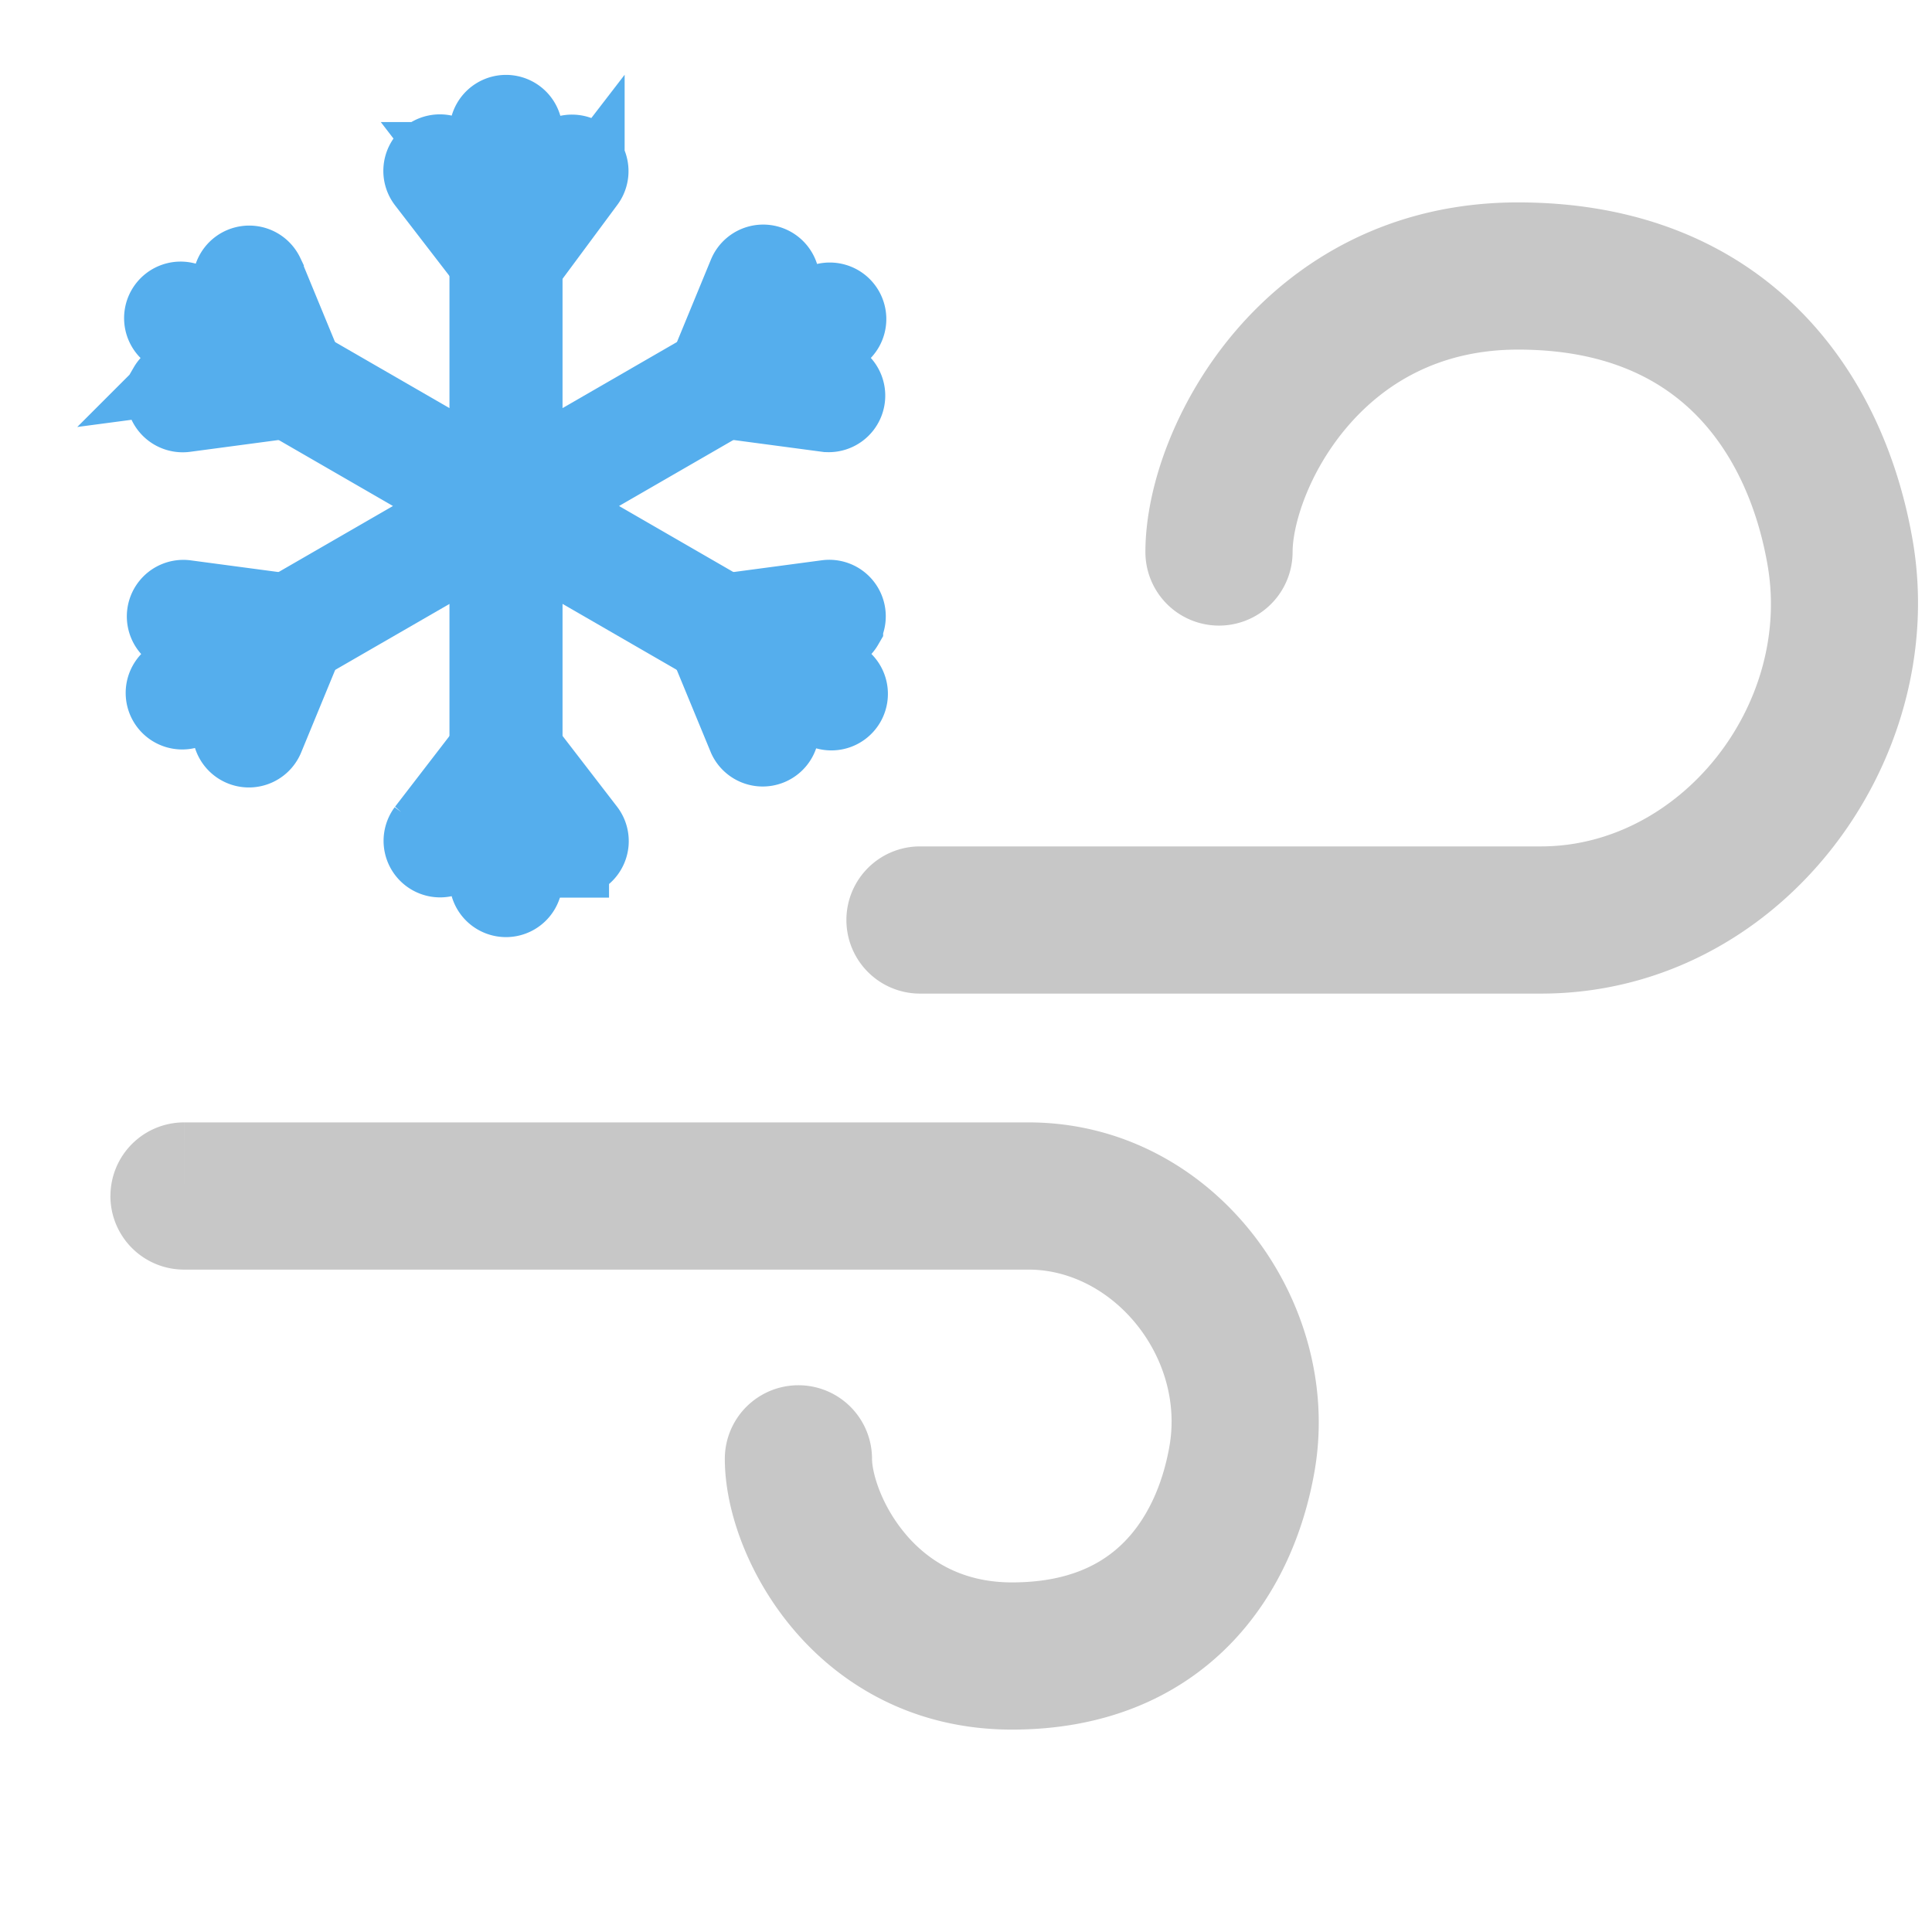 <svg width="42" height="42" fill="none" xmlns="http://www.w3.org/2000/svg"><path d="M10.571 2.857a.429.429 0 0 1 .858 0v6.658c0 .33.357.537.642.372l5.767-3.33a.429.429 0 0 1 .428.743L12.5 10.629a.429.429 0 0 0 0 .742l5.766 3.33a.429.429 0 1 1-.428.742l-5.767-3.33a.428.428 0 0 0-.642.372v6.658a.429.429 0 0 1-.858 0v-6.658a.429.429 0 0 0-.642-.371l-5.767 3.329a.429.429 0 0 1-.428-.743L9.5 11.371a.429.429 0 0 0 0-.742l-5.766-3.33a.429.429 0 1 1 .428-.742l5.767 3.33a.429.429 0 0 0 .642-.372V2.857z" fill="#55AEED" stroke="#55AEED" stroke-width="1.6"/><path fill-rule="evenodd" clip-rule="evenodd" d="M9.562 3.286a.429.429 0 0 0-.34.69l1.238 1.607a.683.683 0 0 0 1.082 0l1.237-1.607a.429.429 0 0 0-.68-.523l-.306.398a1 1 0 0 1-1.585 0l-.306-.398a.429.429 0 0 0-.34-.167zm2.878 15.428a.429.429 0 0 0 .34-.69l-1.238-1.607a.683.683 0 0 0-1.082 0l-1.237 1.607a.429.429 0 0 0 .68.523l.306-.398a1 1 0 0 1 1.585 0l.306.398a.429.429 0 0 0 .34.167zM3.6 8.39a.429.429 0 0 0 .427.639l2.011-.268a.683.683 0 0 0 .54-.937l-.773-1.875a.429.429 0 0 0-.792.327l.192.464a1 1 0 0 1-.793 1.373l-.498.066a.429.429 0 0 0-.315.21zm14.799 5.222a.429.429 0 0 0-.428-.639l-2.01.268a.683.683 0 0 0-.542.937l.774 1.875a.429.429 0 0 0 .792-.327l-.192-.464a1 1 0 0 1 .793-1.373l.498-.066a.428.428 0 0 0 .315-.21zm-13.36 2.492a.429.429 0 0 0 .768-.05l.773-1.876a.683.683 0 0 0-.54-.937l-2.012-.268a.429.429 0 0 0-.113.85l.498.066a1 1 0 0 1 .793 1.373l-.192.464a.429.429 0 0 0 .025.378zM16.963 5.897a.429.429 0 0 0-.768.05l-.773 1.876a.683.683 0 0 0 .54.937l2.012.268a.429.429 0 0 0 .113-.85l-.498-.066a1 1 0 0 1-.793-1.373l.192-.464a.429.429 0 0 0-.025-.378z" fill="#55AEED" stroke="#55AEED" stroke-width="1.6"/><path fill-rule="evenodd" clip-rule="evenodd" d="M29.282 9.286c-.85 1-1.182 2.142-1.182 2.714a1.6 1.6 0 0 1-3.2 0c0-1.428.669-3.286 1.944-4.786C28.169 5.655 30.22 4.4 33 4.4c2.64 0 4.679.897 6.125 2.349 1.413 1.418 2.15 3.25 2.451 4.975.847 4.835-2.885 9.876-8.076 9.876H20V20v-1.6h13.5c3.025 0 5.46-3.068 4.924-6.124-.221-1.268-.735-2.435-1.566-3.269C36.06 8.207 34.86 7.6 33 7.6c-1.72 0-2.918.745-3.718 1.686zM18.4 20a1.6 1.6 0 0 1 1.6-1.6v3.2a1.6 1.6 0 0 1-1.6-1.6zm1.293 13.357c-.547-.643-.736-1.357-.736-1.643a1.6 1.6 0 1 0-3.2 0c0 1.143.526 2.572 1.498 3.715C18.274 36.63 19.863 37.6 22 37.6c1.998 0 3.573-.683 4.699-1.812 1.092-1.096 1.65-2.5 1.877-3.798.65-3.708-2.201-7.59-6.218-7.59H4v3.2h18.357c1.85 0 3.404 1.91 3.066 3.838-.147.84-.482 1.58-.992 2.091-.477.48-1.215.871-2.432.871-1.076 0-1.81-.46-2.307-1.043zM2.4 26A1.6 1.6 0 0 0 4 27.6V26l.001-1.6a1.6 1.6 0 0 0-1.6 1.6z" fill="#C7C7C7"/></svg>